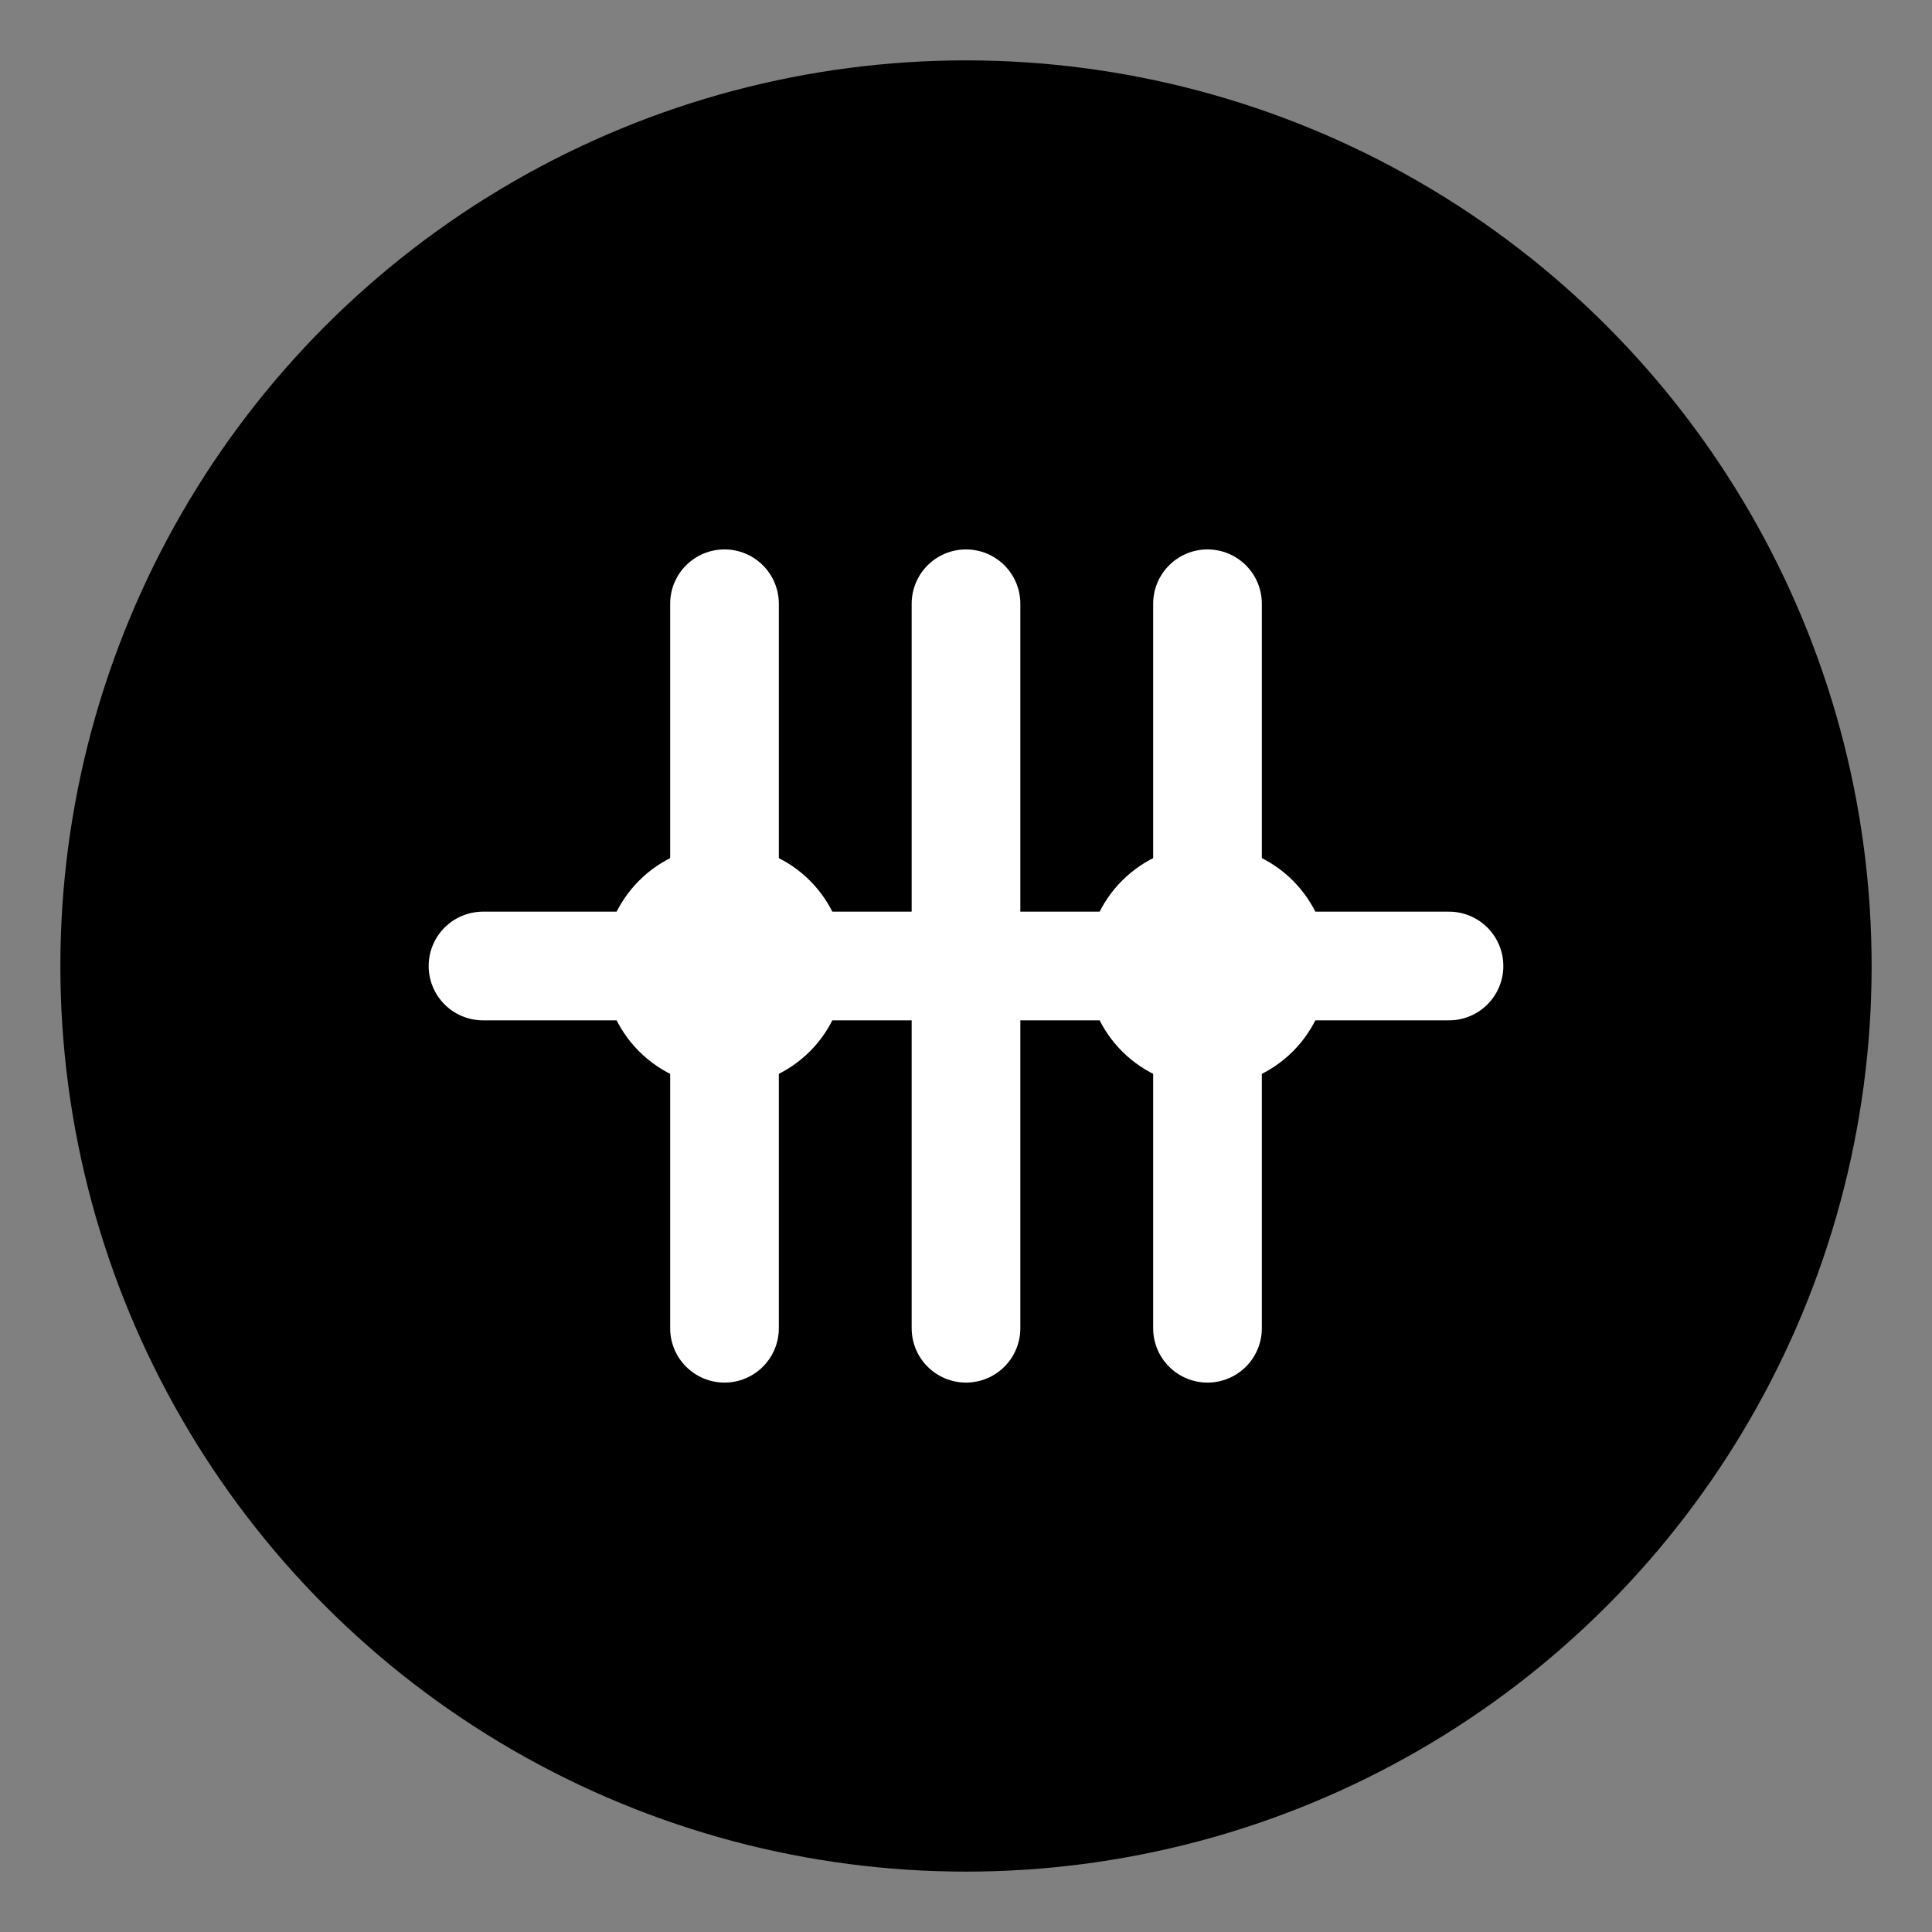 
<svg xmlns="http://www.w3.org/2000/svg" viewBox="0 0 32 32" width="32" height="32">
  <rect x="0" y="0" width="32" height="32" fill="#808080" stroke="none"/>
  <!-- Círculo base preto -->
  <circle cx="16" cy="16" r="15" fill="#000000" />
  
  <!-- Elementos AI minimalistas em branco -->
  <path
    d="M12,10 L12,22 M16,10 L16,22 M20,10 L20,22"
    stroke="white"
    stroke-width="1.8"
    stroke-linecap="round"
    stroke-linejoin="round"
  />
  <path
    d="M8,16 L24,16"
    stroke="white"
    stroke-width="1.8"
    stroke-linecap="round"
  />
  <circle cx="12" cy="16" r="2" fill="white" />
  <circle cx="20" cy="16" r="2" fill="white" />
</svg>
